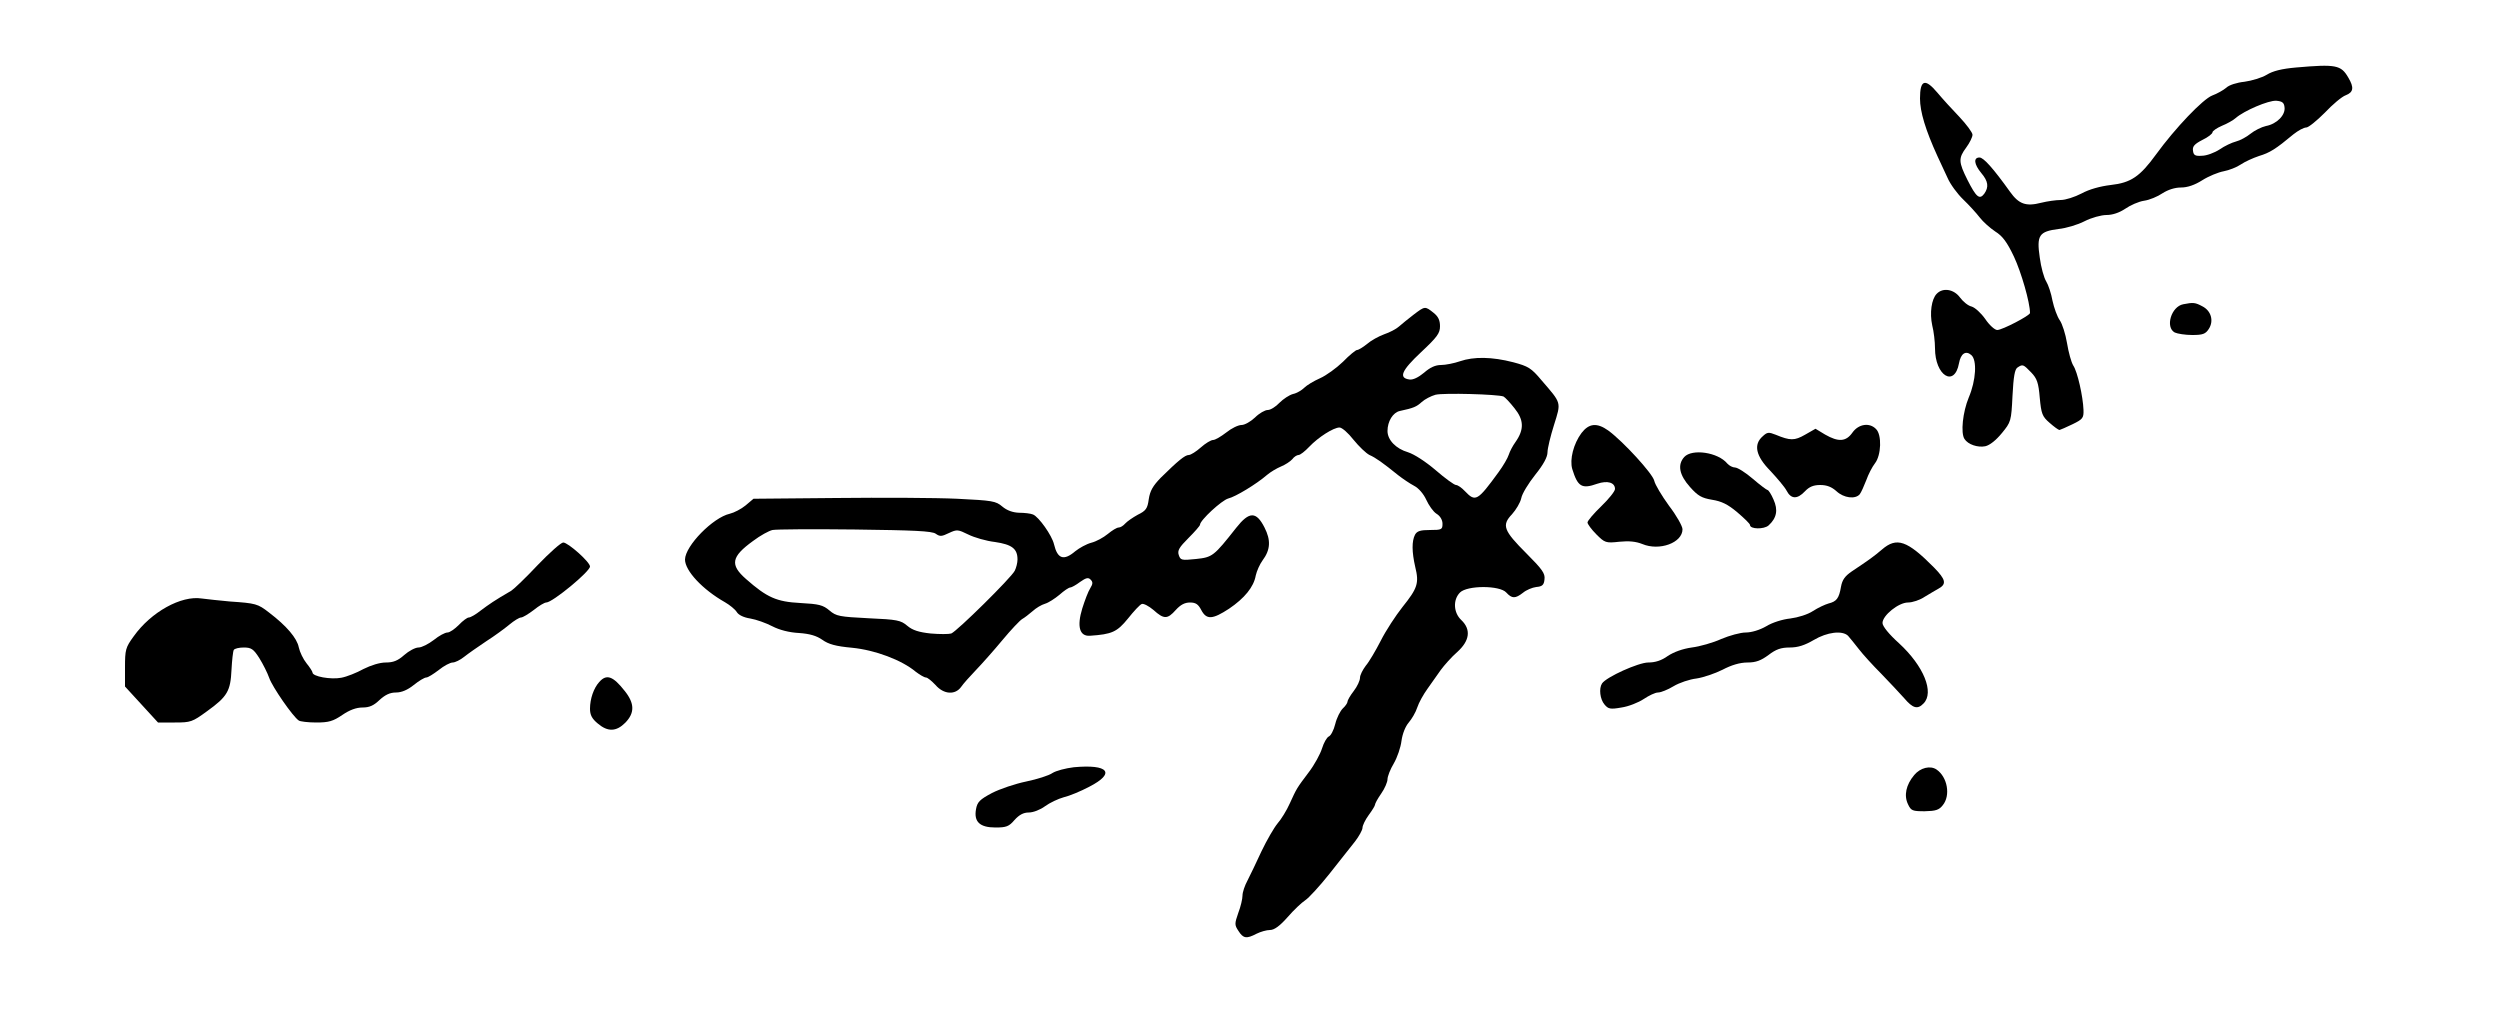 <?xml version="1.0" standalone="no"?>
<!DOCTYPE svg PUBLIC "-//W3C//DTD SVG 20010904//EN"
 "http://www.w3.org/TR/2001/REC-SVG-20010904/DTD/svg10.dtd">
<svg version="1.0" xmlns="http://www.w3.org/2000/svg"
 width="1000pt" height="413pt" viewBox="0 0 1000 413"
 preserveAspectRatio="xMidYMid meet">
<g transform="translate(0,413) scale(0.1,-0.1)"
fill="#000000" stroke="none">
<path d="M9184 3860 c-57 -5 -93 -14 -117 -29 -20 -12 -60 -24 -89 -28 -30 -3
-62 -13 -73 -24 -12 -10 -37 -24 -56 -31 -37 -14 -148 -130 -225 -236 -64 -88
-100 -113 -181 -122 -42 -5 -86 -17 -117 -34 -27 -14 -64 -26 -83 -26 -19 0
-54 -5 -78 -11 -62 -16 -90 -5 -125 44 -68 95 -106 137 -122 137 -25 0 -22
-27 7 -62 28 -33 31 -56 12 -83 -19 -25 -32 -14 -67 55 -36 72 -37 87 -5 130
14 19 25 42 25 51 0 9 -24 41 -52 71 -29 30 -69 74 -89 98 -49 58 -69 51 -69
-24 0 -53 22 -126 70 -231 10 -22 28 -61 40 -86 11 -26 40 -65 63 -87 23 -22
53 -55 66 -72 13 -17 41 -42 62 -56 29 -18 47 -42 75 -101 29 -62 64 -183 64
-225 0 -10 -111 -68 -131 -68 -10 0 -32 20 -48 44 -17 24 -41 46 -55 50 -14 3
-34 20 -46 36 -24 33 -68 41 -93 15 -21 -21 -29 -77 -18 -127 6 -23 11 -65 11
-91 0 -110 78 -158 96 -60 7 39 27 52 49 33 24 -20 19 -102 -10 -170 -24 -58
-33 -142 -17 -166 14 -22 53 -35 83 -29 18 4 43 24 66 52 37 45 38 48 43 150
4 77 9 106 20 113 21 14 23 13 55 -20 23 -24 29 -41 34 -101 6 -64 10 -75 39
-100 18 -16 36 -29 40 -29 4 1 27 11 52 23 41 20 45 25 44 57 -2 54 -24 153
-41 178 -8 13 -19 53 -25 90 -6 36 -19 77 -29 91 -10 14 -23 50 -29 78 -5 29
-17 64 -25 77 -9 14 -21 57 -26 96 -13 89 -3 104 75 114 30 3 77 17 104 31 27
14 67 25 88 25 24 0 51 9 75 25 20 14 54 29 75 32 22 3 55 17 74 30 22 14 49
23 74 23 26 0 55 10 85 29 25 16 64 32 86 36 21 4 52 16 68 27 16 11 49 26 73
34 43 13 66 27 138 87 19 15 41 27 51 27 9 0 42 27 74 59 31 33 69 65 84 70
31 12 34 31 10 71 -29 50 -49 54 -209 40z m-46 -158 c5 -32 -31 -68 -74 -76
-18 -4 -46 -18 -62 -31 -16 -13 -42 -27 -58 -31 -16 -4 -46 -18 -66 -32 -20
-13 -52 -25 -70 -25 -27 -2 -34 2 -36 20 -3 17 6 27 37 43 23 11 41 25 41 31
0 5 17 17 38 26 20 8 45 22 55 31 33 29 131 71 162 69 23 -2 31 -7 33 -25z"/>
<path d="M8733 2913 c-48 -9 -73 -92 -34 -113 11 -5 42 -10 70 -10 42 0 53 4
66 24 21 32 10 73 -26 91 -28 15 -36 16 -76 8z"/>
<path d="M5654 2871 c-22 -17 -48 -38 -58 -47 -11 -10 -38 -24 -59 -31 -22 -8
-53 -25 -69 -39 -16 -13 -34 -24 -40 -24 -5 0 -31 -21 -56 -47 -26 -25 -67
-55 -92 -66 -25 -11 -53 -28 -63 -38 -10 -10 -30 -22 -45 -25 -15 -4 -39 -20
-54 -35 -15 -16 -36 -29 -47 -29 -11 0 -34 -13 -51 -30 -17 -16 -41 -30 -54
-30 -13 0 -40 -13 -61 -30 -21 -16 -44 -30 -53 -30 -8 0 -30 -13 -49 -30 -18
-16 -40 -30 -48 -30 -15 0 -43 -23 -112 -91 -31 -32 -43 -52 -48 -86 -5 -37
-11 -46 -44 -62 -20 -11 -43 -27 -50 -35 -8 -9 -19 -16 -26 -16 -8 0 -27 -12
-44 -26 -17 -14 -46 -30 -66 -35 -19 -5 -48 -21 -64 -34 -46 -39 -71 -31 -85
28 -8 35 -61 110 -84 119 -9 4 -34 7 -56 7 -25 1 -48 9 -67 25 -26 22 -39 24
-181 31 -84 4 -302 5 -484 3 l-330 -3 -32 -27 c-17 -14 -46 -29 -63 -33 -67
-15 -178 -128 -179 -183 0 -45 70 -120 160 -171 19 -11 40 -28 47 -39 7 -12
28 -22 54 -26 24 -4 63 -18 88 -31 29 -15 68 -25 107 -27 43 -3 70 -11 93 -27
25 -18 54 -26 119 -32 92 -9 199 -49 255 -96 16 -12 34 -23 41 -23 6 0 23 -14
38 -30 33 -38 79 -41 103 -7 8 12 35 42 59 67 24 25 72 79 106 120 34 41 70
79 79 84 9 5 27 19 41 31 14 13 36 26 50 30 14 4 40 21 58 36 18 16 37 29 43
29 5 0 23 10 39 22 24 17 33 19 42 10 10 -10 10 -17 -1 -35 -8 -12 -22 -49
-32 -81 -22 -72 -11 -112 31 -109 88 6 108 15 152 69 23 29 48 56 55 58 7 3
28 -8 47 -24 42 -38 56 -37 89 0 19 21 36 30 57 30 23 0 33 -7 45 -30 21 -40
45 -38 111 5 62 42 99 87 107 133 4 18 16 45 27 60 32 43 34 81 8 132 -33 65
-61 65 -113 -1 -90 -114 -95 -118 -161 -125 -58 -6 -62 -5 -69 16 -6 18 2 31
39 68 25 25 46 49 46 53 0 18 87 98 113 105 29 7 112 57 156 95 13 11 38 26
55 33 17 7 37 20 45 29 7 10 19 17 25 17 7 0 26 15 43 33 36 38 97 77 121 77
10 0 35 -22 56 -49 22 -27 50 -54 64 -61 25 -11 53 -31 115 -81 18 -14 46 -33
63 -42 18 -9 38 -32 49 -56 10 -22 28 -48 41 -56 15 -9 24 -25 24 -40 0 -23
-3 -25 -50 -25 -38 0 -52 -4 -60 -19 -13 -25 -13 -68 1 -129 16 -65 9 -85 -51
-160 -27 -34 -67 -95 -87 -135 -20 -39 -47 -85 -60 -100 -12 -16 -23 -37 -23
-48 0 -11 -11 -35 -25 -53 -14 -18 -25 -37 -25 -43 0 -5 -9 -18 -19 -27 -10
-10 -24 -37 -30 -62 -6 -25 -18 -47 -26 -50 -8 -4 -20 -25 -27 -48 -7 -22 -30
-65 -53 -95 -49 -65 -48 -64 -76 -125 -12 -27 -34 -63 -49 -80 -14 -17 -43
-67 -64 -111 -20 -44 -46 -97 -56 -117 -11 -20 -20 -47 -20 -60 0 -13 -7 -44
-17 -70 -15 -43 -15 -48 1 -72 19 -30 32 -32 72 -11 16 8 40 15 54 15 17 0 39
16 70 51 25 29 57 59 71 68 14 9 58 57 97 106 39 50 85 107 102 129 16 21 30
46 30 55 0 9 11 32 25 51 14 19 25 37 25 41 0 5 11 25 25 45 14 20 25 46 25
57 0 11 11 40 25 63 14 24 28 65 31 91 4 29 16 58 29 73 12 14 28 41 34 60 6
19 25 53 41 75 16 22 40 56 53 75 14 19 43 52 66 72 50 45 56 90 16 128 -31
29 -34 81 -5 110 29 29 159 29 185 0 23 -25 36 -25 67 -1 13 11 37 21 53 23
24 2 31 8 33 31 3 23 -9 40 -72 103 -92 92 -100 113 -58 157 16 18 33 46 37
64 3 18 29 60 56 94 33 41 49 71 49 90 0 15 12 65 26 109 29 93 31 85 -50 179
-41 49 -53 56 -113 72 -85 22 -158 23 -213 4 -23 -8 -58 -15 -76 -15 -23 0
-44 -10 -68 -31 -23 -19 -44 -29 -58 -27 -45 6 -32 36 46 109 65 61 76 76 76
104 0 24 -7 39 -26 54 -34 27 -34 27 -80 -8z m360 -327 c6 -3 26 -24 44 -47
38 -47 39 -85 4 -135 -11 -15 -23 -38 -27 -51 -4 -13 -22 -44 -41 -70 -84
-115 -92 -120 -134 -76 -13 14 -29 25 -36 25 -7 0 -44 27 -81 59 -41 35 -86
64 -111 72 -48 14 -82 49 -82 85 0 39 22 74 49 80 56 12 67 17 88 36 12 11 37
24 55 29 32 8 249 2 272 -7z m-2271 -549 c17 -12 24 -11 53 3 32 15 36 14 77
-6 24 -12 72 -26 107 -30 68 -10 90 -27 90 -70 0 -13 -5 -33 -11 -45 -14 -28
-231 -242 -254 -251 -10 -3 -47 -3 -82 0 -47 5 -73 13 -94 31 -26 22 -40 25
-155 30 -116 6 -129 8 -156 31 -26 22 -42 26 -117 30 -95 5 -133 22 -217 96
-65 57 -59 89 28 152 29 22 64 41 78 44 14 3 162 4 329 2 236 -3 309 -6 324
-17z"/>
<path d="M6326 2398 c-32 -43 -48 -106 -37 -144 22 -71 38 -81 100 -59 41 14
71 5 71 -21 0 -9 -25 -40 -55 -69 -30 -29 -55 -58 -55 -65 0 -6 16 -28 35 -47
34 -34 38 -36 92 -30 39 4 67 1 92 -9 69 -29 161 5 161 59 0 12 -24 55 -54 94
-29 40 -56 85 -59 100 -6 28 -124 157 -184 201 -45 32 -77 29 -107 -10z"/>
<path d="M7410 2400 c-26 -37 -56 -39 -110 -8 l-38 23 -42 -24 c-42 -24 -59
-24 -117 0 -28 11 -34 11 -52 -6 -38 -33 -28 -79 30 -138 27 -29 57 -64 65
-79 18 -35 43 -36 74 -3 17 18 34 25 61 25 27 0 46 -8 65 -25 29 -27 75 -33
93 -12 6 8 17 33 26 56 8 23 24 54 35 68 25 32 28 114 4 137 -26 27 -70 20
-94 -14z"/>
<path d="M6737 2302 c-28 -31 -20 -72 23 -120 32 -36 47 -44 88 -51 38 -6 63
-18 101 -50 28 -24 51 -46 51 -51 0 -17 55 -18 74 -2 33 30 39 62 20 104 -9
21 -20 38 -24 38 -3 0 -30 20 -59 45 -29 25 -61 45 -71 45 -9 0 -23 7 -31 16
-37 45 -141 60 -172 26z"/>
<path d="M2151 1870 c-47 -50 -95 -96 -106 -103 -66 -38 -90 -55 -122 -79 -20
-16 -41 -28 -48 -28 -6 0 -24 -13 -40 -30 -16 -16 -36 -30 -45 -30 -10 0 -34
-13 -55 -30 -21 -16 -48 -30 -61 -30 -13 0 -39 -14 -57 -30 -26 -23 -44 -30
-74 -30 -24 0 -59 -11 -89 -26 -27 -15 -67 -31 -89 -35 -42 -8 -115 5 -115 21
0 4 -11 21 -24 37 -13 16 -27 45 -31 64 -7 36 -48 85 -119 139 -45 35 -53 37
-156 44 -41 4 -92 9 -113 12 -82 13 -203 -54 -272 -151 -33 -45 -35 -54 -35
-125 l0 -76 66 -72 66 -72 67 0 c64 0 70 2 129 45 82 59 94 81 98 166 2 38 6
74 9 79 3 6 22 10 40 10 30 0 39 -6 62 -42 15 -24 33 -60 40 -80 12 -35 94
-154 118 -170 5 -4 37 -8 70 -8 50 0 67 5 104 30 29 20 56 30 81 30 28 0 45 8
68 30 23 21 42 30 66 30 22 0 46 10 71 30 21 17 43 30 50 30 7 0 29 14 50 30
21 17 46 30 56 30 9 0 30 10 46 23 15 12 55 40 88 62 33 21 75 52 93 67 18 15
39 28 46 28 7 0 30 14 51 30 21 17 43 30 50 30 25 0 175 124 175 144 0 18 -88
96 -107 96 -9 0 -55 -41 -102 -90z"/>
<path d="M7528 1932 c-33 -28 -51 -41 -120 -87 -28 -19 -39 -34 -44 -62 -8
-47 -18 -59 -50 -67 -14 -4 -42 -17 -62 -30 -21 -14 -60 -26 -91 -30 -30 -3
-72 -16 -96 -31 -26 -15 -59 -25 -82 -25 -21 0 -65 -12 -98 -26 -33 -15 -86
-30 -118 -34 -36 -5 -72 -18 -96 -34 -25 -18 -50 -26 -78 -26 -39 0 -168 -58
-185 -84 -13 -20 -8 -63 10 -84 15 -18 23 -20 68 -12 28 4 68 20 89 34 21 14
46 26 57 26 11 0 39 11 62 25 23 14 65 28 92 31 27 4 74 20 104 35 36 19 70
29 100 29 34 0 54 8 84 30 30 23 50 30 85 30 33 0 60 9 96 30 54 32 114 39
137 17 7 -8 26 -31 43 -53 16 -21 57 -66 90 -99 33 -34 74 -78 92 -98 34 -40
53 -46 77 -21 44 44 1 150 -98 241 -40 36 -66 68 -66 81 0 30 64 82 102 82 18
0 48 10 67 23 20 12 45 27 56 33 32 18 28 36 -19 84 -107 108 -149 123 -208
72z"/>
<path d="M2397 1402 c-22 -24 -37 -67 -37 -107 0 -25 8 -40 31 -59 40 -34 74
-33 110 3 38 39 38 77 -2 127 -47 60 -73 69 -102 36z"/>
<path d="M4295 1061 c-33 -4 -71 -14 -85 -23 -14 -10 -62 -25 -105 -34 -44 -9
-106 -30 -137 -46 -49 -26 -59 -36 -64 -65 -9 -50 15 -73 78 -73 43 0 54 4 76
30 19 21 36 30 57 30 18 0 46 11 65 25 19 14 53 30 75 36 22 5 68 24 102 42
107 55 77 91 -62 78z"/>
<path d="M7657 1030 c-33 -39 -42 -82 -25 -117 12 -26 18 -28 67 -28 44 1 57
5 72 24 32 39 19 113 -25 143 -25 17 -65 7 -89 -22z"/>
</g>
</svg>
